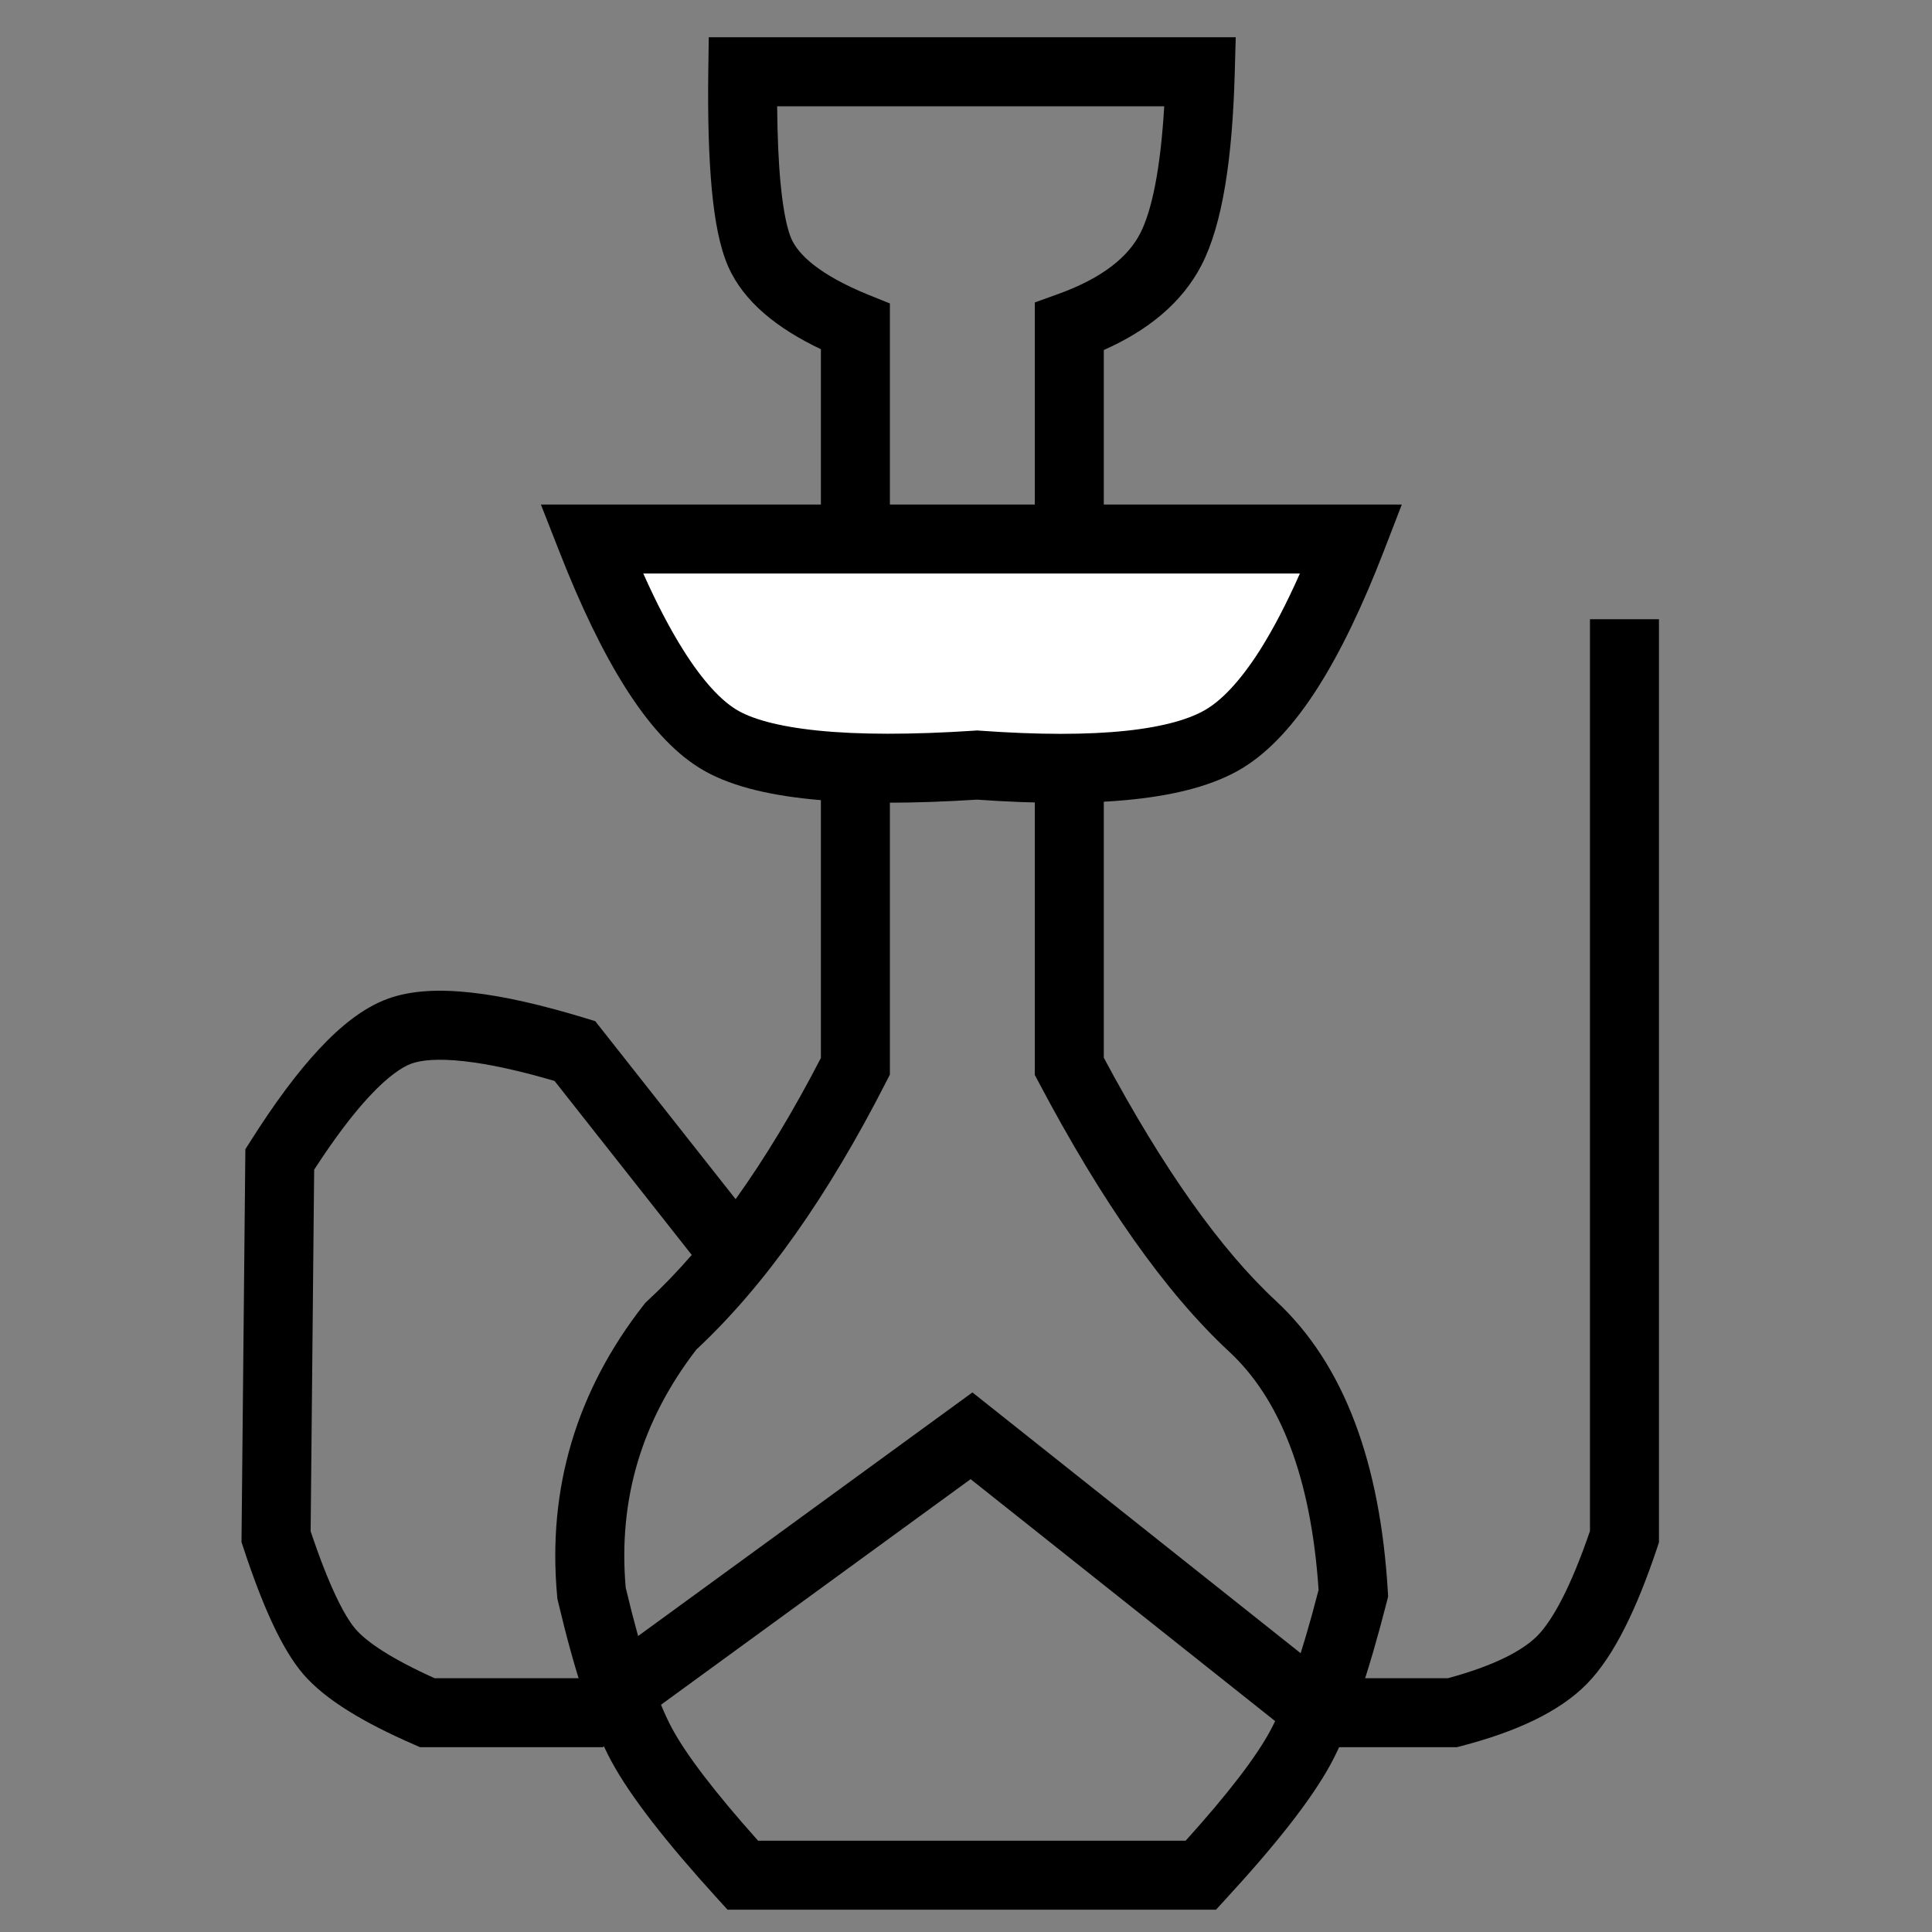 <svg width="28" height="28" viewBox="0 0 28 28" fill="none" xmlns="http://www.w3.org/2000/svg">
<rect x="0" y="0" width="28" height="28" fill="#808080" stroke="none"/>
<path fill-rule="evenodd" clip-rule="evenodd" d="M24.043 8.974V22.352L24.018 22.429C23.723 23.311 23.394 23.999 23 24.402C22.595 24.816 21.957 25.102 21.175 25.306L21.113 25.322H18.957L14.067 21.437L8.735 25.322H6.089L5.993 25.28C5.28 24.969 4.717 24.637 4.395 24.263C4.081 23.897 3.798 23.255 3.526 22.427L3.5 22.349L3.556 16.656L3.632 16.536C3.977 15.991 4.308 15.543 4.626 15.203C4.938 14.868 5.268 14.604 5.617 14.476C5.965 14.348 6.388 14.335 6.845 14.387C7.31 14.439 7.856 14.565 8.478 14.754L8.627 14.8L11.217 18.084L10.432 18.703L8.037 15.666C7.516 15.513 7.083 15.42 6.733 15.381C6.342 15.336 6.099 15.365 5.961 15.415C5.825 15.465 5.622 15.601 5.357 15.885C5.117 16.142 4.849 16.495 4.553 16.952L4.502 22.192C4.762 22.97 4.986 23.416 5.154 23.611C5.312 23.795 5.668 24.038 6.299 24.322H8.409L14.093 20.18L19.306 24.322H20.984C21.669 24.137 22.076 23.916 22.285 23.703C22.503 23.479 22.765 23.002 23.043 22.189V8.974H24.043Z" fill="black"/>
<path fill-rule="evenodd" clip-rule="evenodd" d="M10.272 0.54H17.909L17.895 1.054C17.861 2.285 17.721 3.243 17.415 3.839C17.133 4.387 16.638 4.788 15.997 5.073V15.329C16.866 16.956 17.7 18.12 18.492 18.854C19.492 19.782 20.003 21.22 20.113 23.059L20.118 23.137L20.099 23.213C19.833 24.253 19.565 25.049 19.287 25.564C19.008 26.079 18.491 26.733 17.771 27.515L17.623 27.677H10.544L10.395 27.513C9.659 26.704 9.134 26.034 8.856 25.517C8.578 24.998 8.325 24.215 8.086 23.204L8.078 23.17L8.075 23.135C7.931 21.576 8.353 20.161 9.328 18.913L9.353 18.881L9.383 18.853C10.254 18.049 11.095 16.883 11.897 15.333V5.061C11.27 4.763 10.782 4.378 10.555 3.866C10.43 3.583 10.358 3.195 10.316 2.745C10.273 2.283 10.256 1.711 10.265 1.033L10.272 0.54ZM11.263 1.54C11.267 1.977 11.283 2.347 11.312 2.651C11.352 3.075 11.412 3.331 11.47 3.462C11.572 3.693 11.88 3.985 12.585 4.272L12.897 4.398V15.574L12.842 15.681C12 17.332 11.086 18.632 10.092 19.559C9.296 20.593 8.958 21.735 9.068 23.009C9.299 23.982 9.525 24.649 9.737 25.044C9.938 25.419 10.345 25.959 10.987 26.677H17.183C17.807 25.986 18.206 25.46 18.407 25.088C18.619 24.697 18.856 24.026 19.11 23.042C18.998 21.376 18.537 20.259 17.812 19.587C16.885 18.727 15.969 17.416 15.055 15.688L14.997 15.578V4.383L15.328 4.264C15.991 4.026 16.354 3.715 16.525 3.382C16.69 3.061 16.818 2.465 16.873 1.54H11.263Z" fill="black"/>
<path fill-rule="evenodd" clip-rule="evenodd" d="M8.572 7.812H19.587C18.988 9.362 18.373 10.327 17.742 10.707C17.111 11.088 15.917 11.215 14.159 11.088C12.27 11.211 11.018 11.085 10.405 10.707C9.793 10.33 9.181 9.365 8.572 7.812Z" fill="white"/>
<path fill-rule="evenodd" clip-rule="evenodd" d="M7.839 7.312H20.316L20.053 7.993C19.746 8.786 19.429 9.447 19.098 9.967C18.77 10.482 18.408 10.889 18 11.136C17.595 11.38 17.055 11.518 16.426 11.585C15.797 11.652 15.039 11.651 14.158 11.589C13.212 11.649 12.409 11.649 11.753 11.583C11.101 11.517 10.545 11.381 10.143 11.133C9.745 10.888 9.39 10.481 9.065 9.968C8.737 9.45 8.418 8.789 8.107 7.995L7.839 7.312ZM9.323 8.312C9.522 8.758 9.718 9.13 9.91 9.433C10.196 9.885 10.453 10.15 10.668 10.282C10.878 10.412 11.255 10.527 11.854 10.588C12.442 10.648 13.197 10.65 14.127 10.589L14.161 10.586L14.196 10.589C15.057 10.651 15.763 10.65 16.32 10.591C16.885 10.531 17.258 10.415 17.483 10.279C17.706 10.145 17.968 9.879 18.255 9.43C18.447 9.127 18.642 8.756 18.839 8.312H9.323Z" fill="black"/>
</svg>
